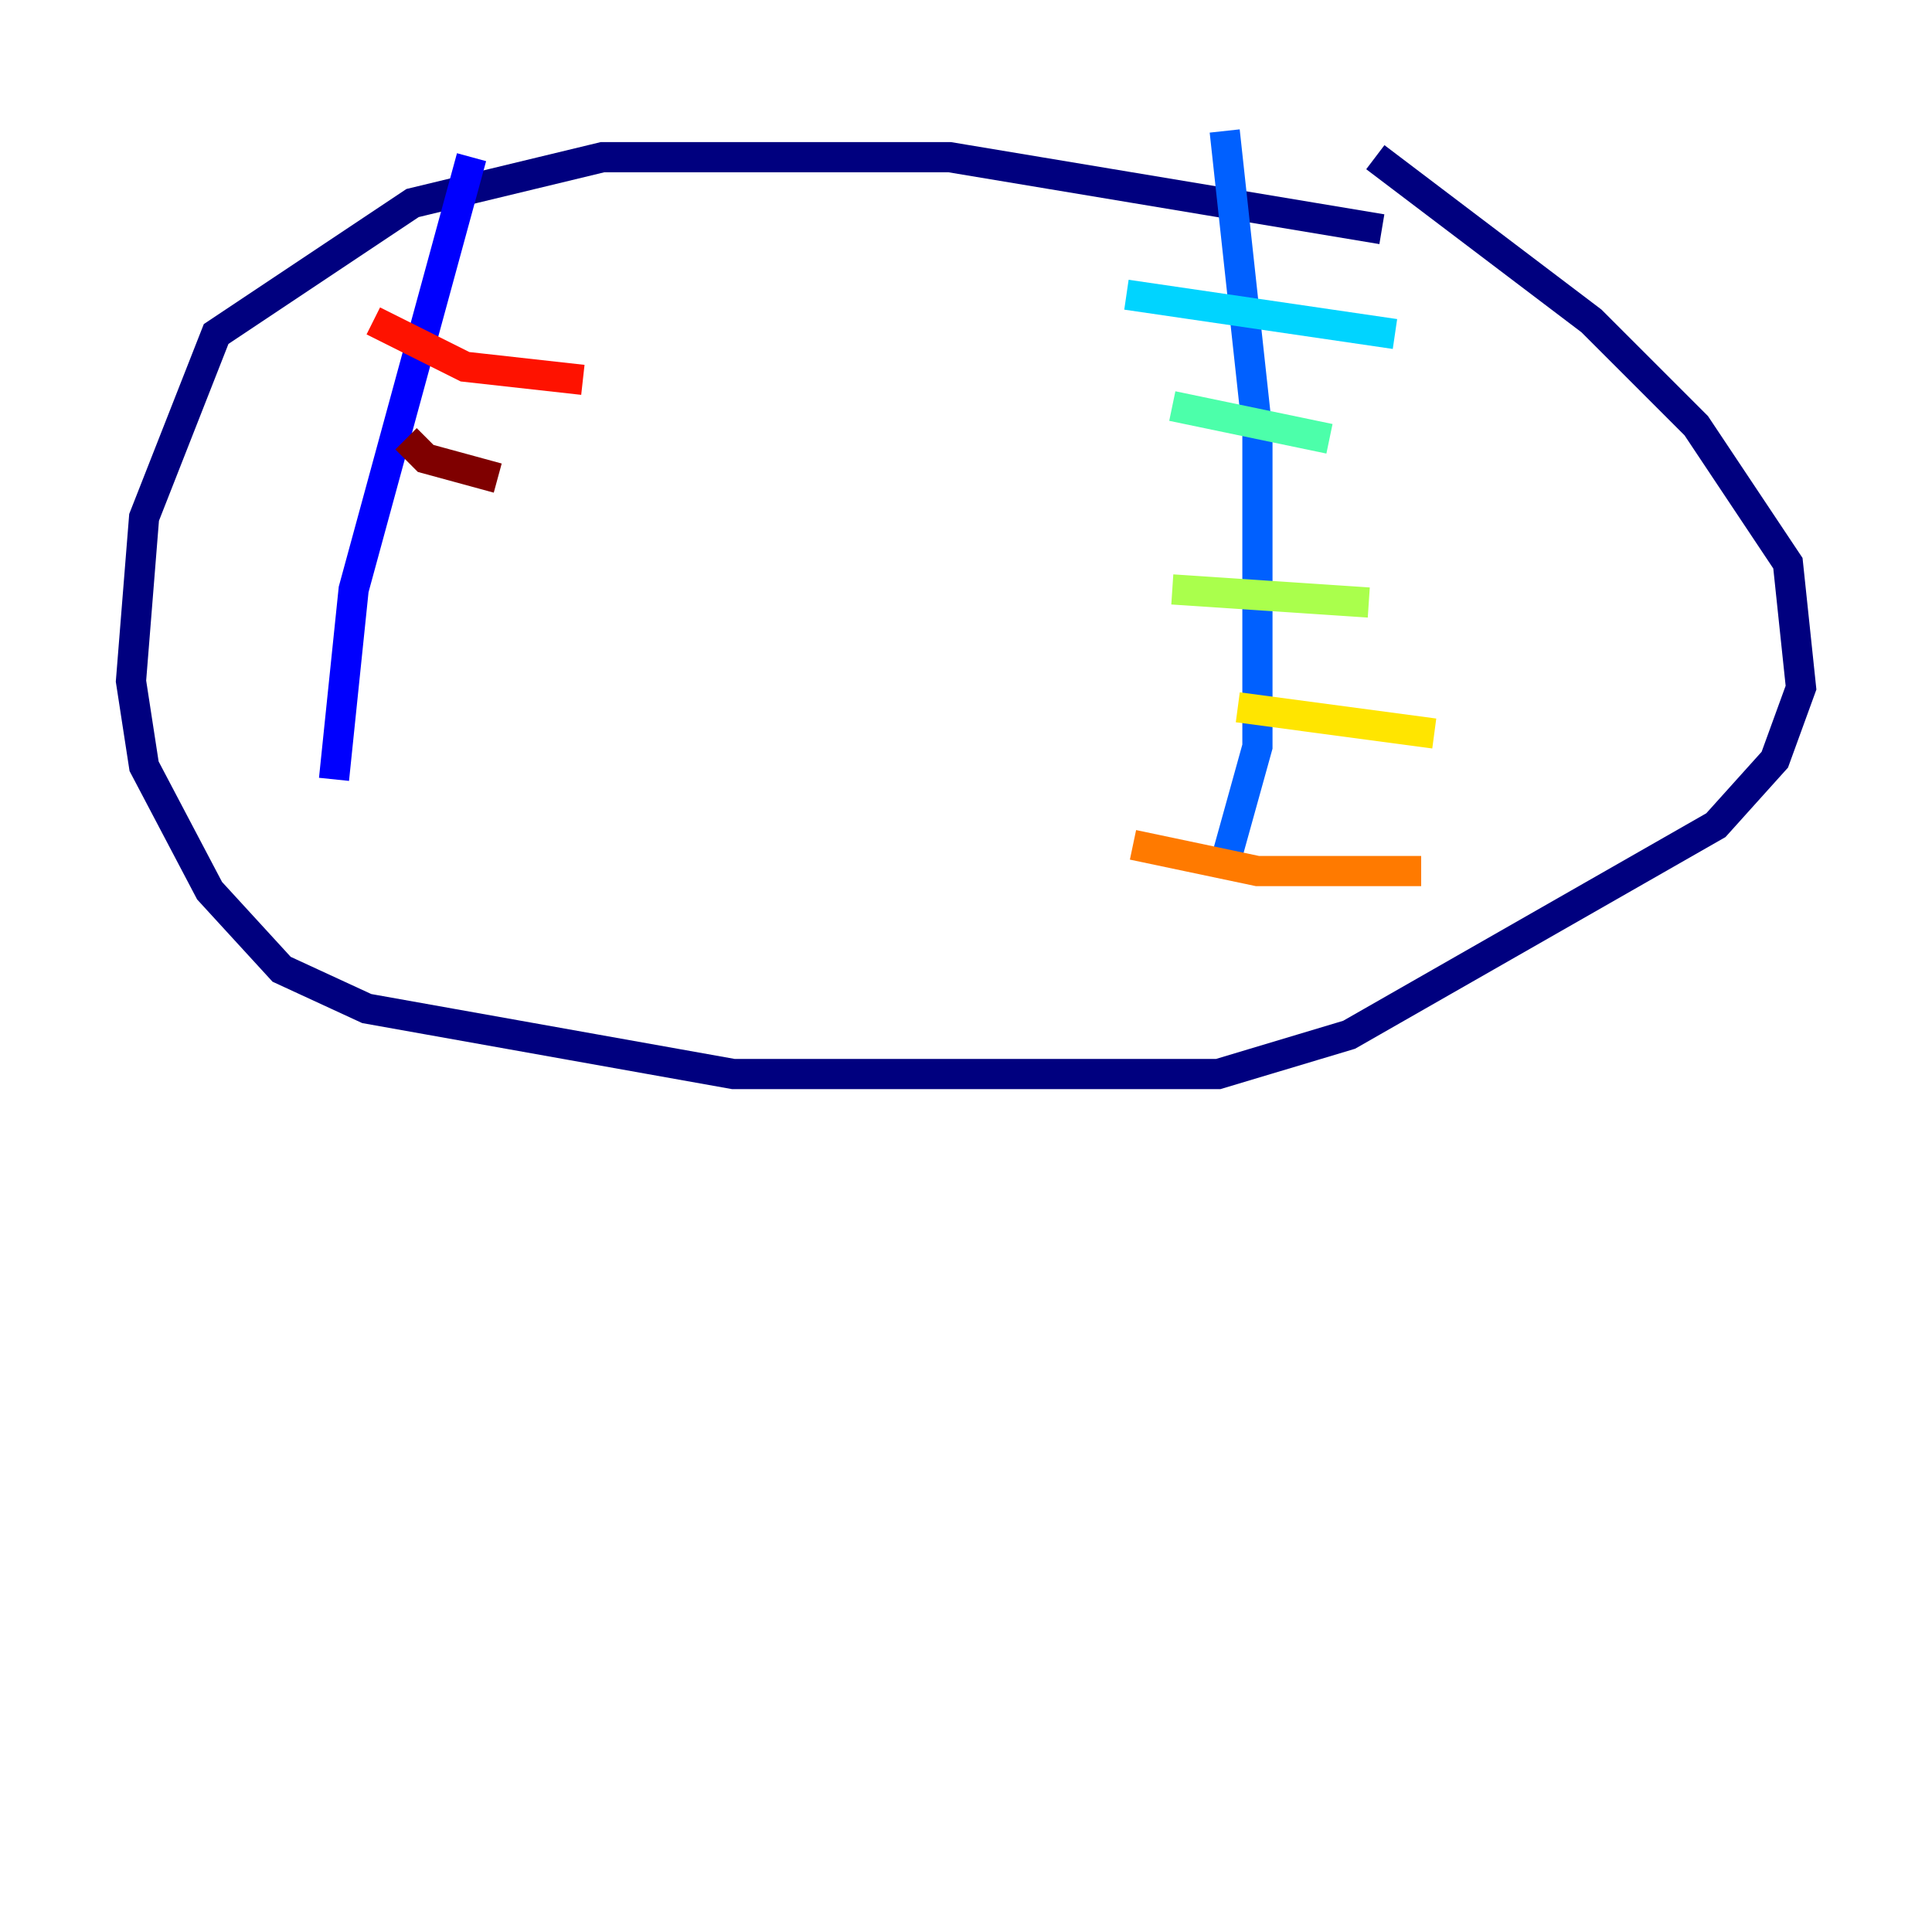 <?xml version="1.0" encoding="utf-8" ?>
<svg baseProfile="tiny" height="128" version="1.2" viewBox="0,0,128,128" width="128" xmlns="http://www.w3.org/2000/svg" xmlns:ev="http://www.w3.org/2001/xml-events" xmlns:xlink="http://www.w3.org/1999/xlink"><defs /><polyline fill="none" points="91.552,15.186 62.915,10.414 39.919,10.414 27.336,13.451 14.319,22.129 9.546,34.278 8.678,45.125 9.546,50.766 13.885,59.01 18.658,64.217 24.298,66.82 48.597,71.159 80.705,71.159 89.383,68.556 113.681,54.671 117.586,50.332 119.322,45.559 118.454,37.315 112.38,28.203 105.437,21.261 91.119,10.414" stroke="#00007f" stroke-width="2" /><polyline fill="none" points="31.241,10.414 23.43,39.051 22.129,51.634" stroke="#0000fe" stroke-width="2" /><polyline fill="none" points="81.139,8.678 83.308,28.637 83.308,49.464 81.139,57.275" stroke="#0060ff" stroke-width="2" /><polyline fill="none" points="74.63,19.525 92.42,22.129" stroke="#00d4ff" stroke-width="2" /><polyline fill="none" points="77.668,26.902 88.081,29.071" stroke="#4cffaa" stroke-width="2" /><polyline fill="none" points="77.668,39.051 90.685,39.919" stroke="#aaff4c" stroke-width="2" /><polyline fill="none" points="82.007,46.861 95.024,48.597" stroke="#ffe500" stroke-width="2" /><polyline fill="none" points="75.064,55.973 83.308,57.709 94.156,57.709" stroke="#ff7a00" stroke-width="2" /><polyline fill="none" points="24.732,21.261 30.807,24.298 38.617,25.166" stroke="#fe1200" stroke-width="2" /><polyline fill="none" points="26.902,29.071 28.203,30.373 32.976,31.675" stroke="#7f0000" stroke-width="2" /></svg>